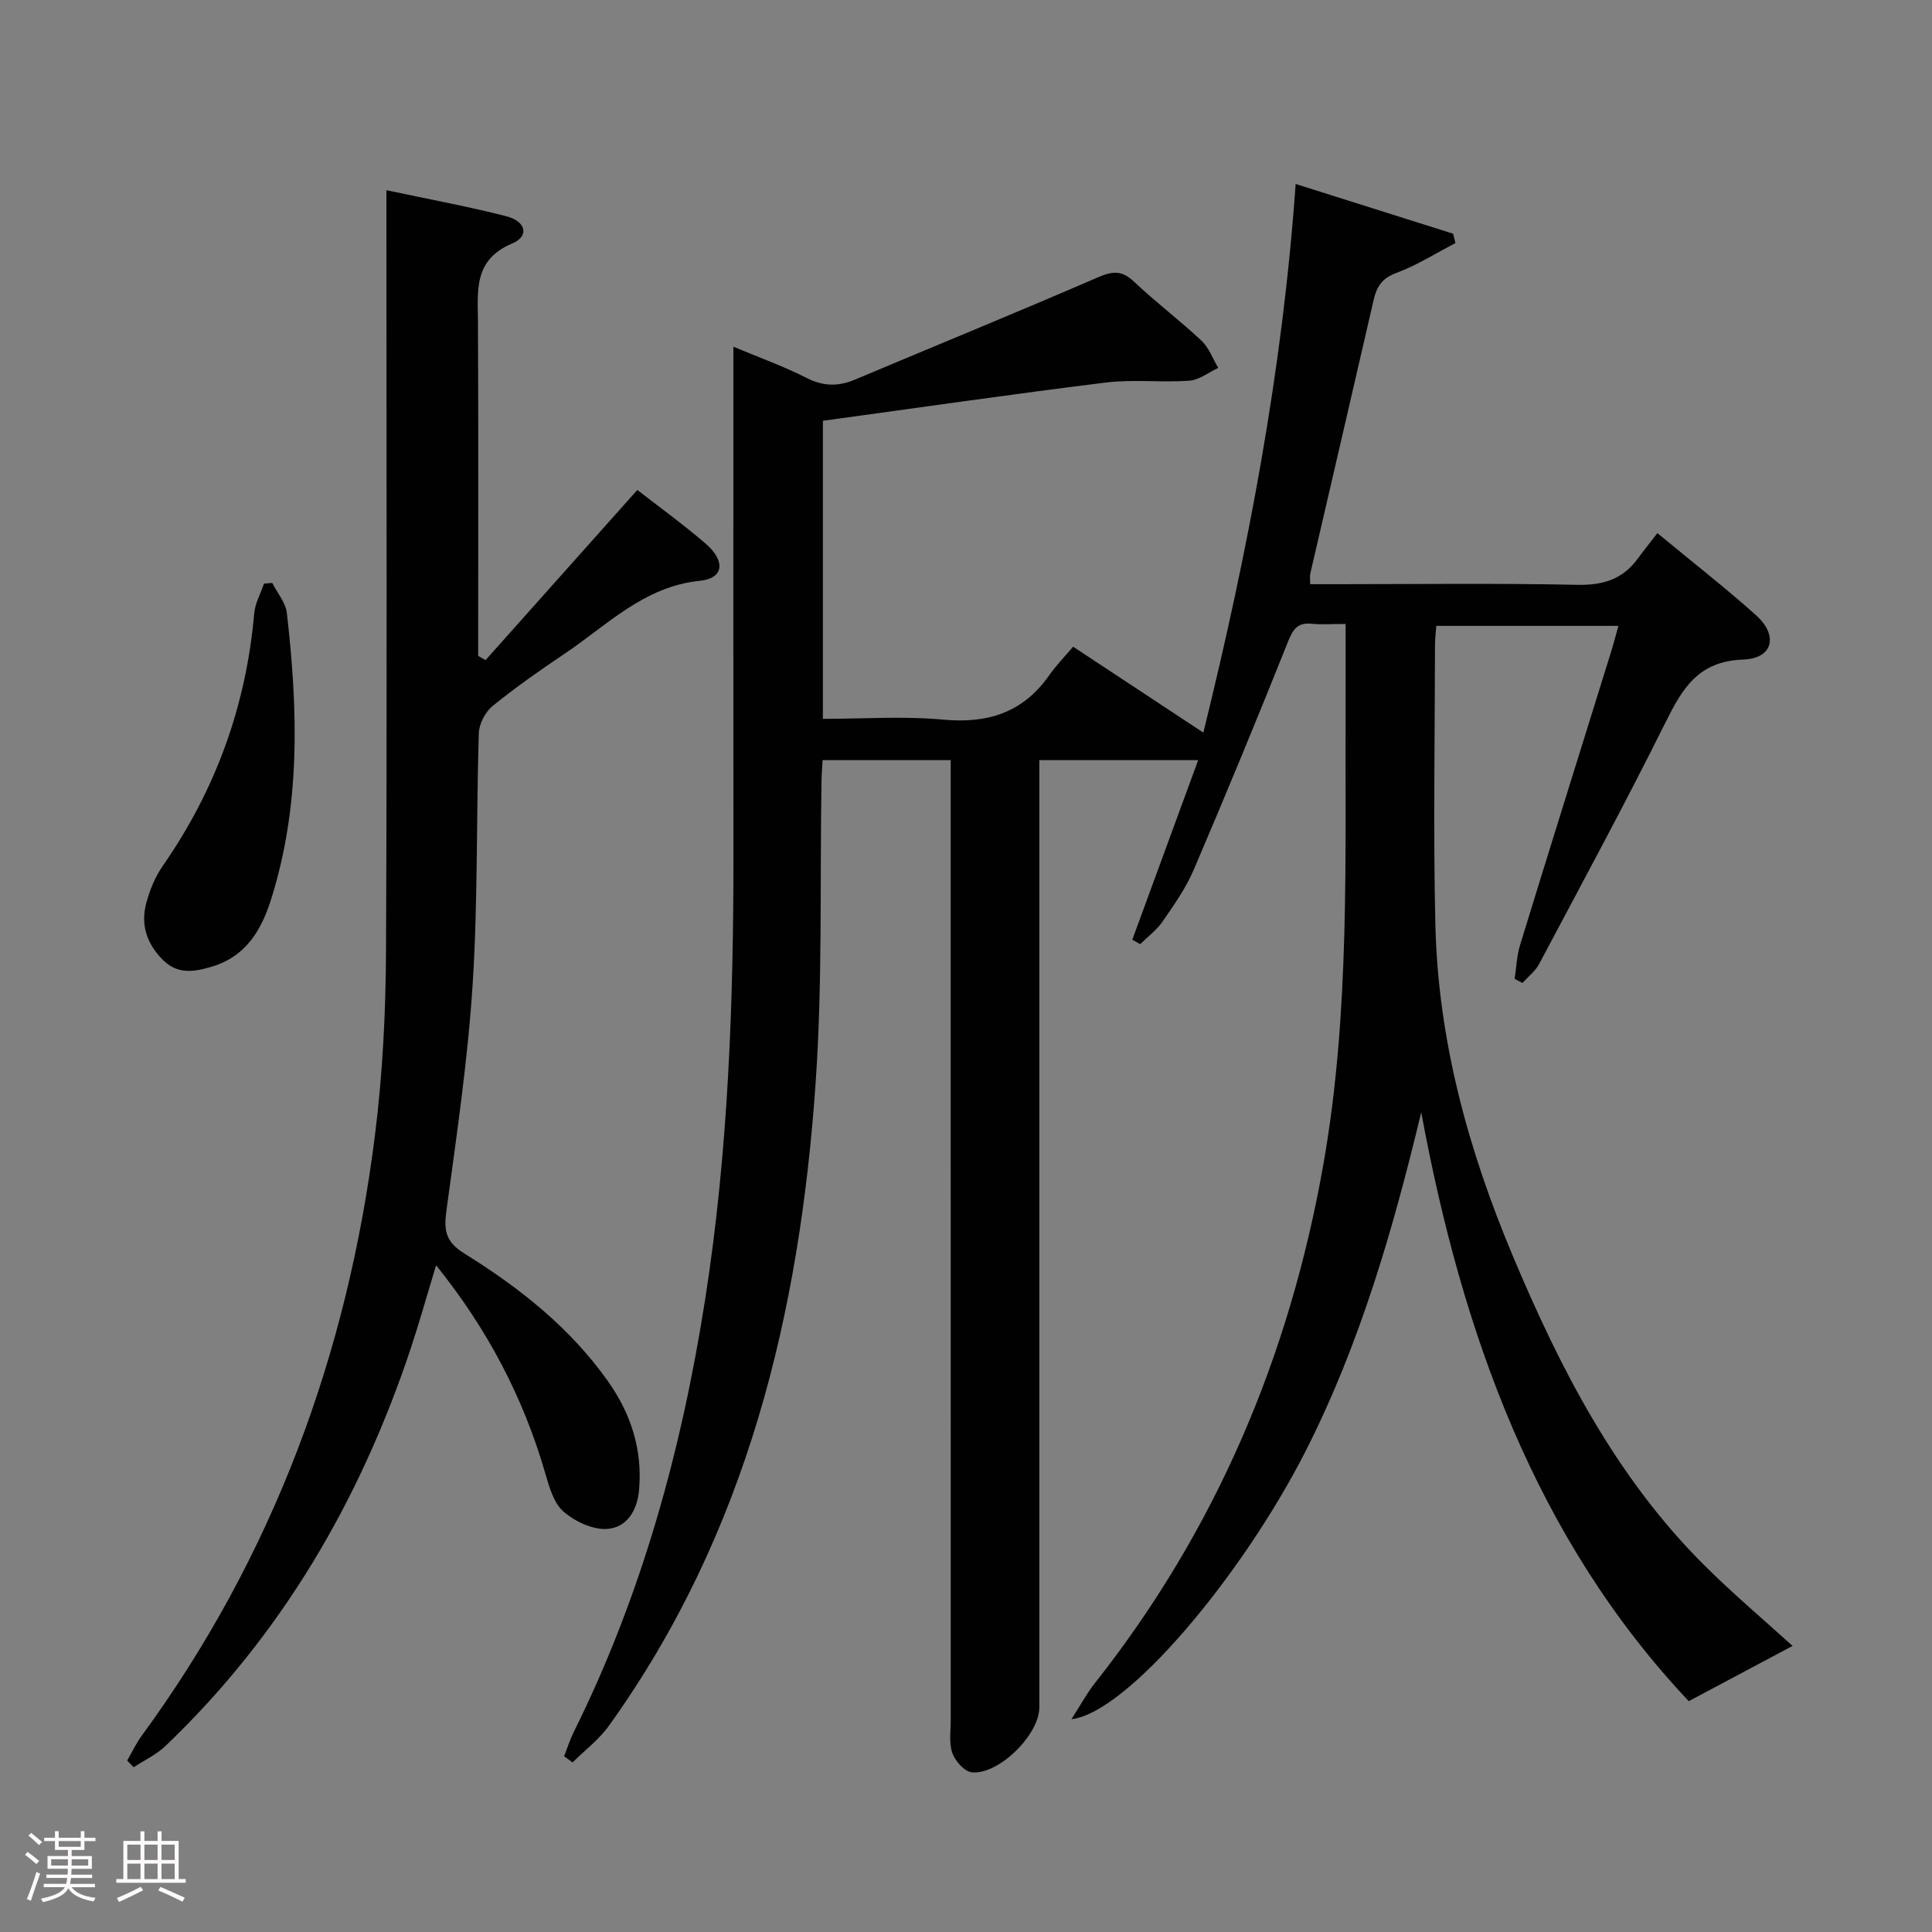 <svg enable-background="new 0 0 400 400" viewBox="0 0 400 400" xmlns="http://www.w3.org/2000/svg"><rect x="0" y="0" width="400" height="400" fill="#808080" stroke="none"/><path d="m5.17 384 .55-.58c.85.61 1.65 1.24 2.4 1.87l-.59.64c-.83-.73-1.62-1.38-2.36-1.93m1.22 9.53-.82-.34c.71-1.76 1.37-3.64 1.98-5.63.24.13.5.25.76.36-.6 1.67-1.24 3.54-1.92 5.61m-.5-13.5.57-.54c.56.44 1.31 1.06 2.26 1.87l-.64.64c-.68-.66-1.41-1.32-2.19-1.97m3.25.46h2.24v-1.36h.77v1.36h4.57v-1.36h.76v1.36h2.28v.69h-2.28v1.84h-2.64v1.26h4.18v2.64h-4.21c0 .45-.02.86-.05 1.21h4.32v.69h-4.38c-.04.34-.1.75-.19 1.22h5.15v.69h-4.82c.87 1.19 2.51 1.92 4.93 2.19-.17.31-.3.57-.37.76-2.77-.49-4.52-1.41-5.26-2.76-.56 1.26-2.3 2.23-5.24 2.9-.12-.24-.26-.48-.43-.72 2.73-.55 4.38-1.34 4.96-2.38h-4.38v-.69h4.65c.1-.38.17-.79.21-1.22h-4.32v-.69h4.4c.03-.34.05-.75.05-1.21h-4.2v-2.64h4.23v-1.26h-2.69v-1.84h-2.24zm1.46 4.46v1.29h3.45c.01-.4.02-.57.01-.53v-.32-.45h-3.46zm1.55-2.59h4.57v-1.19h-4.57zm6.11 2.59h-3.42v.77c-.02.19-.01.37-.02.53h3.44z" fill="#fcfafa"/><path d="m32.63 379.16h.82v1.98h3.54v7.89h1.46v.78h-14.37v-.78h1.46v-7.89h3.54v-1.98h.82v1.98h2.73zm-3.49 11.48.5.73c-1.61.82-3.28 1.63-5 2.41-.13-.27-.28-.55-.44-.82 1.75-.72 3.4-1.49 4.94-2.32m-2.78-5.55h2.73v-3.18h-2.73zm0 3.95h2.73v-3.2h-2.73zm3.54-3.95h2.73v-3.18h-2.73zm0 3.95h2.73v-3.2h-2.73zm7.89 4.68c-1.84-.92-3.51-1.7-5.02-2.32l.45-.73c1.89.8 3.57 1.55 5.04 2.23zm-1.62-11.81h-2.73v3.18h2.73zm-2.73 7.13h2.73v-3.2h-2.73z" fill="#fcfafa"/><g fill="#010102"><path d="m221.83 355.94c2-3.11 3.22-5.4 4.81-7.41 25.07-31.71 40.33-67.7 47.34-107.4 5.59-31.68 4.46-63.65 4.61-95.58.02-5.29 0-10.58 0-16.37-2.76 0-4.9.17-7-.04-2.85-.28-3.84 1.02-4.88 3.61-6.34 15.87-12.86 31.66-19.58 47.37-1.62 3.78-4.07 7.24-6.42 10.66-1.23 1.79-3.08 3.15-4.65 4.7-.54-.31-1.09-.62-1.63-.92 4.48-12.22 8.96-24.44 13.64-37.18-11.22 0-21.62 0-32.89 0v6.18 189.97c0 5.58-8.36 13.95-13.97 13.41-1.51-.15-3.45-2.32-4.03-3.97-.74-2.09-.34-4.6-.34-6.94-.01-64.16-.01-128.31-.01-192.47 0-1.96 0-3.92 0-6.18-9.07 0-17.63 0-26.52 0-.09 1.63-.21 3.08-.23 4.54-.34 20.64.22 41.35-1.19 61.92-3.27 47.91-14.21 93.61-42.83 133.47-2.05 2.86-5 5.08-7.52 7.59-.58-.43-1.16-.87-1.75-1.3.68-1.71 1.23-3.47 2.05-5.11 14.08-28.38 22.33-58.5 27.19-89.69 4.78-30.66 5.85-61.53 5.82-92.49-.04-32.83-.01-65.66-.01-98.49 0-1.8 0-3.6 0-6.04 5.44 2.28 10.43 4.06 15.12 6.45 3.44 1.75 6.53 1.84 9.98.39 16.84-7.09 33.75-14 50.51-21.26 3.05-1.32 4.95-1.32 7.4 1.01 4.46 4.23 9.41 7.95 13.9 12.16 1.55 1.46 2.34 3.74 3.48 5.64-2 .92-3.95 2.5-6.01 2.65-5.76.41-11.62-.32-17.33.39-19.45 2.4-38.85 5.22-58.52 7.91v61.71c8.36 0 16.69-.6 24.88.16 9.25.86 16.54-1.44 21.96-9.16 1.43-2.04 3.19-3.84 4.97-5.94 9.25 6.1 17.8 11.74 26.96 17.79 9.28-37.66 16.4-75.04 19.11-113.59 10.95 3.46 21.78 6.88 32.61 10.3.16.65.31 1.29.47 1.94-4.06 2.11-7.98 4.6-12.23 6.18-2.96 1.09-4.07 2.83-4.7 5.58-4.34 18.91-8.76 37.81-13.13 56.72-.11.47-.01.98-.01 2.14h5.26c16.66 0 33.33-.22 49.99.13 5.29.11 9.36-1.08 12.49-5.32 1.28-1.74 2.63-3.42 4.15-5.38 7.41 6.13 14.1 11.34 20.4 16.98 4.69 4.2 3.56 8.98-2.66 9.2-9.35.33-12.6 6.04-16.12 13.12-8.36 16.81-17.31 33.33-26.12 49.92-.79 1.49-2.28 2.62-3.44 3.91-.54-.28-1.08-.57-1.62-.85.36-2.35.44-4.79 1.13-7.03 6.19-20.15 12.49-40.26 18.75-60.39.54-1.72.99-3.47 1.61-5.66-12.71 0-25.04 0-37.71 0-.1 1.37-.27 2.65-.27 3.94-.02 19.33-.38 38.67.08 57.99.57 23.88 6.81 46.59 16.02 68.49 9.85 23.43 21.39 45.9 39.68 64.09 6.1 6.07 12.71 11.64 18.25 16.68-6.63 3.53-13.72 7.31-21.49 11.44-31.69-33.62-46.92-76.06-55.39-121.93-5.78 24.08-12.6 47.76-23.83 69.95-13.2 26-37.05 54.42-48.59 55.71z"/><path d="m100.53 136.67c10.37-11.62 20.73-23.24 31.42-35.23 4.32 3.37 9.4 7.03 14.13 11.1 4.19 3.61 3.78 7.2-1.13 7.7-11.63 1.17-19.2 9.17-28.03 15.09-5.11 3.43-10.17 6.97-14.94 10.85-1.51 1.23-2.79 3.69-2.85 5.63-.53 17.3-.17 34.66-1.27 51.92-1 15.71-3.32 31.35-5.44 46.96-.56 4.09-.14 6.44 3.73 8.84 11.36 7.05 21.82 15.3 29.68 26.38 4.77 6.73 7.2 14.13 6.49 22.5-.37 4.37-2.56 7.86-6.63 8.14-2.97.2-6.67-1.55-9.03-3.6-2.02-1.76-2.95-5.09-3.76-7.89-4.54-15.68-11.92-29.81-22.61-43.1-1.89 6.21-3.44 11.76-5.25 17.22-10.48 31.43-26.72 59.34-50.83 82.35-1.87 1.78-4.35 2.92-6.54 4.36-.45-.46-.9-.92-1.34-1.39 1-1.73 1.86-3.56 3.03-5.16 27.22-37.21 42.64-79.04 48.3-124.54 1.56-12.51 2.2-25.2 2.26-37.82.23-50.32.08-100.65.08-150.97 0-1.97 0-3.95 0-6.63 8.65 1.84 16.79 3.34 24.79 5.38 4.16 1.06 4.84 4.14 1.26 5.65-8.15 3.43-7.11 9.9-7.09 16.48.1 22.96.04 45.93.04 68.91z"/><path d="m56.37 120.69c1.04 2.08 2.77 4.07 3.02 6.24 2.31 20.05 2.89 40.07-3.38 59.63-1.99 6.2-5.27 11.51-12.05 13.54-3.58 1.07-7.06 1.79-10.21-1.34-3.38-3.36-4.67-7.32-3.46-11.81.72-2.69 1.84-5.42 3.42-7.69 10.95-15.76 17.25-33.14 18.92-52.25.18-2.1 1.33-4.12 2.03-6.18.57-.06 1.14-.1 1.71-.14z"/></g></svg>